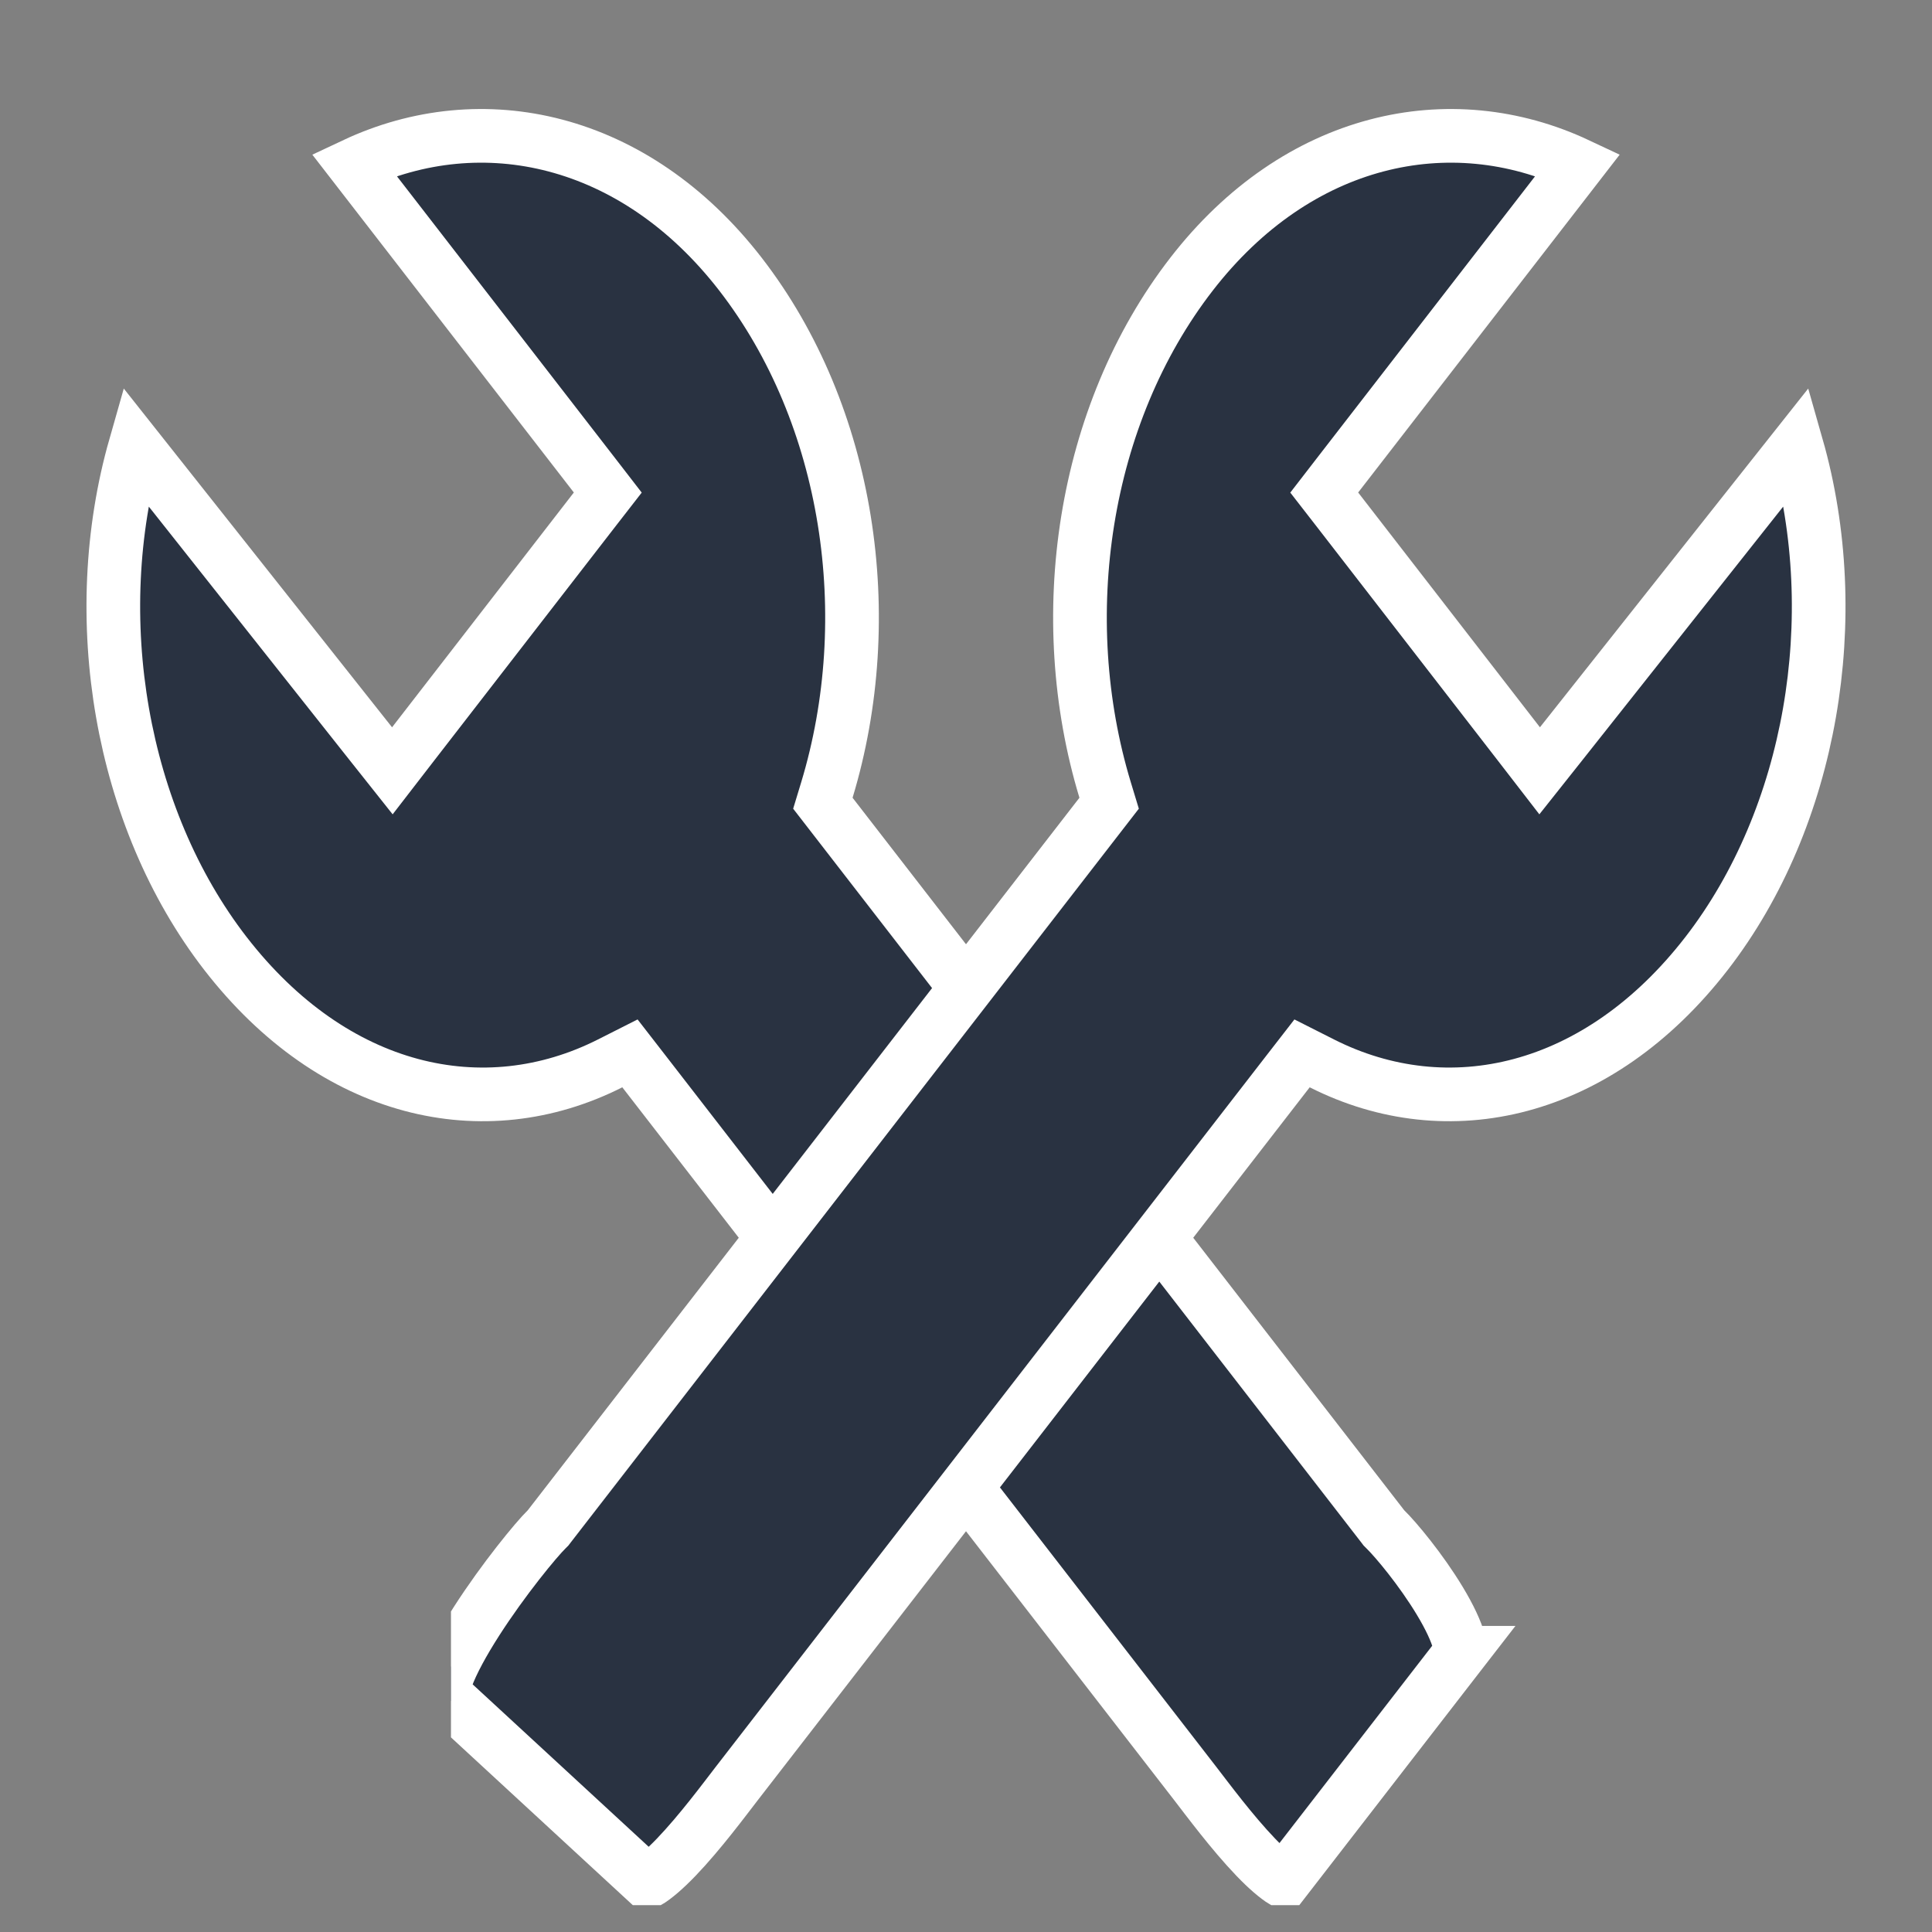 <svg width="36" height="36" viewBox="0 0 36 36" fill="none" xmlns="http://www.w3.org/2000/svg">
<rect x="0" y="0" width="36" height="36" fill="#808080" stroke="none"/>
<g clip-path="url(#clip0_354_350)">
<path d="M6.597 3.069C8.981 1.947 11.824 2.56 13.797 5.108C15.833 7.738 16.382 11.504 15.408 14.72L15.333 14.967L15.491 15.171L25.765 28.441L25.787 28.47L25.812 28.495C26.004 28.681 26.478 29.247 26.831 29.834C27.008 30.128 27.135 30.396 27.19 30.602C27.221 30.718 27.219 30.775 27.217 30.797H27.218L27.201 30.819L23.92 35.058C23.788 34.977 23.609 34.825 23.4 34.607C22.952 34.14 22.502 33.531 22.266 33.226L11.991 19.954L11.738 19.628L11.37 19.814C9.018 21.003 6.222 20.377 4.201 17.767C2.235 15.226 1.613 11.496 2.52 8.315L6.914 13.863L7.311 14.363L7.701 13.858L11.088 9.483L11.325 9.178L11.088 8.871L6.597 3.069Z" fill="#293241" stroke="white"/>
<g clip-path="url(#clip1_354_350)">
<path d="M29.403 3.069C27.018 1.947 24.176 2.56 22.203 5.108C20.167 7.738 19.618 11.504 20.592 14.72L20.667 14.967L20.509 15.171L10.235 28.441L10.213 28.47L10.188 28.495C9.999 28.678 9.381 29.427 8.879 30.21C8.629 30.6 8.426 30.971 8.319 31.262C8.27 31.397 8.252 31.491 8.247 31.549L12.062 35.069C12.195 34.992 12.381 34.835 12.6 34.607C13.048 34.14 13.498 33.531 13.734 33.226L24.009 19.954L24.262 19.628L24.63 19.814C26.982 21.003 29.778 20.377 31.799 17.767C33.765 15.226 34.387 11.496 33.48 8.315L29.086 13.863L28.689 14.363L28.299 13.858L24.912 9.483L24.675 9.178L24.912 8.871L29.403 3.069Z" fill="#293241" stroke="white"/>
</g>
</g>
<defs>
<clipPath id="clip0_354_350">
<rect width="35" height="35" fill="white" transform="translate(0.5 0.5)"/>
</clipPath>
<clipPath id="clip1_354_350">
<rect width="27.097" height="35" fill="white" transform="matrix(-1 0 0 1 35.5 0.5)"/>
</clipPath>
</defs>
</svg>
